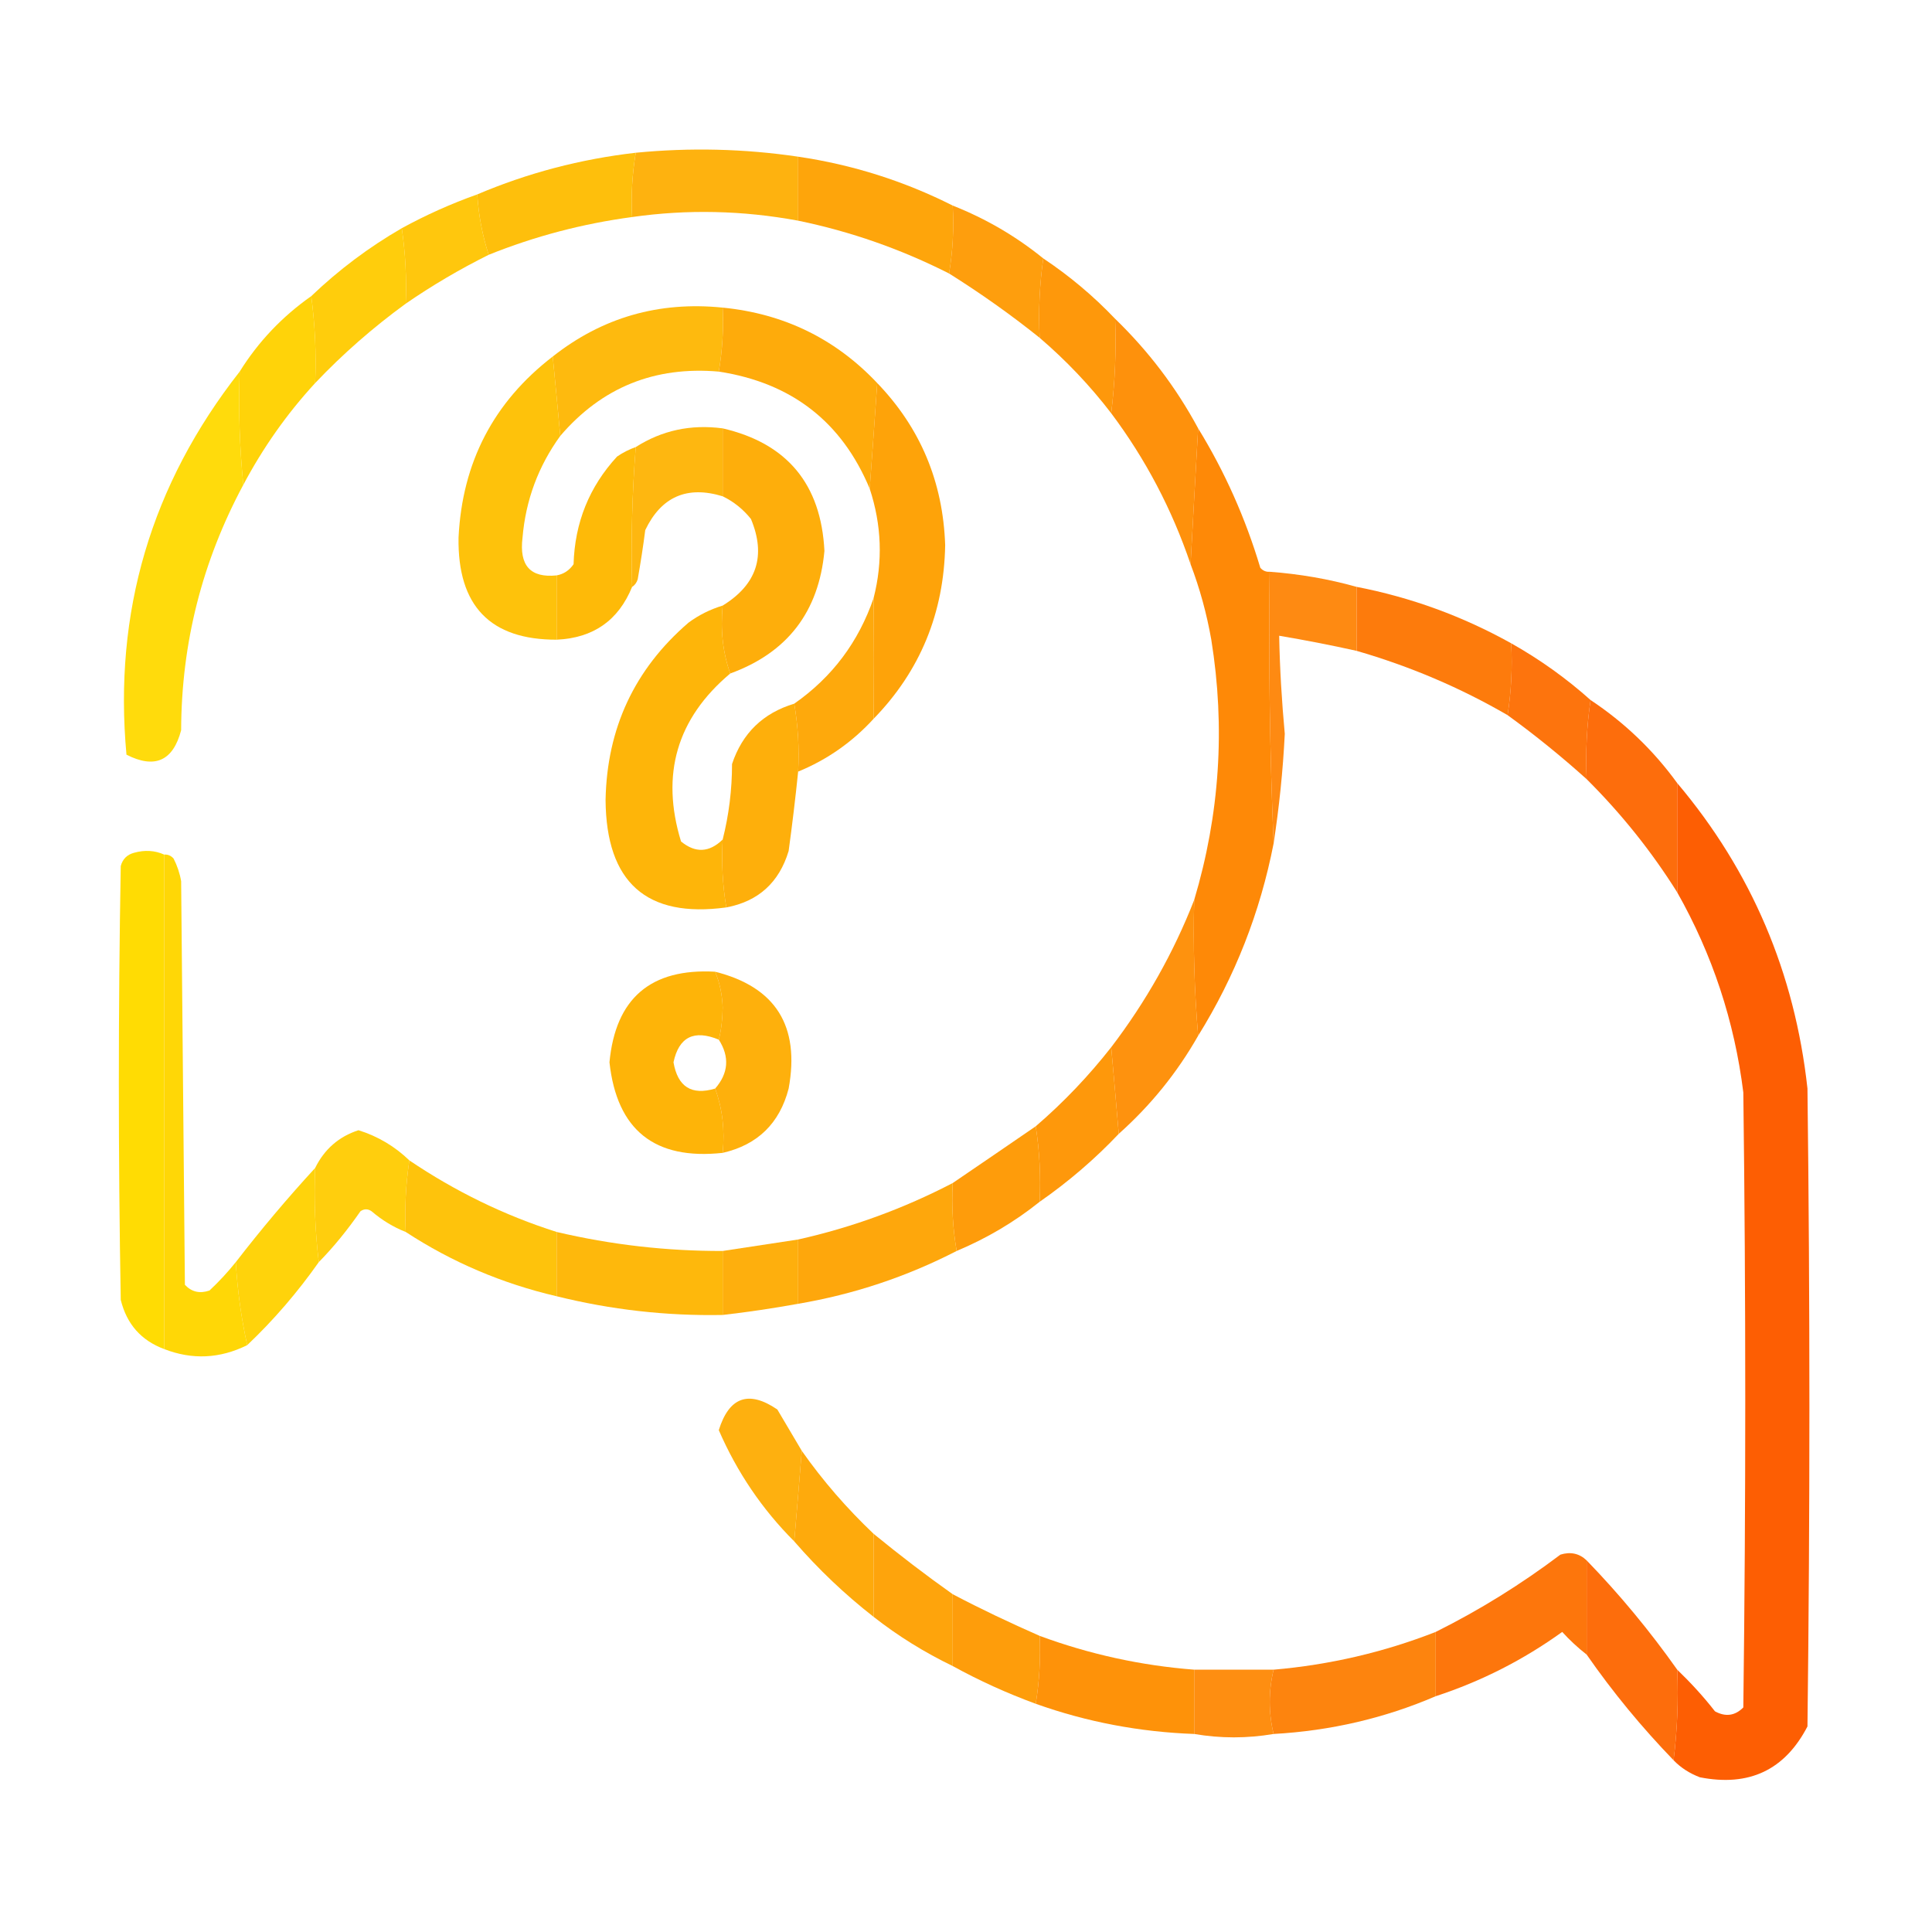 <?xml version="1.0" encoding="UTF-8"?>
<svg xmlns="http://www.w3.org/2000/svg" xmlns:xlink="http://www.w3.org/1999/xlink" width="50px" height="50px" viewBox="0 0 50 50" version="1.1">
<defs>
<filter id="alpha" filterUnits="objectBoundingBox" x="0%" y="0%" width="100%" height="100%">
  <feColorMatrix type="matrix" in="SourceGraphic" values="0 0 0 0 1 0 0 0 0 1 0 0 0 0 1 0 0 0 1 0"/>
</filter>
<mask id="mask0">
  <g filter="url(#alpha)">
<rect x="0" y="0" width="50" height="50" style="fill:rgb(0%,0%,0%);fill-opacity:0.941;stroke:none;"/>
  </g>
</mask>
<clipPath id="clip1">
  <rect x="0" y="0" width="50" height="50"/>
</clipPath>
<g id="surface5" clip-path="url(#clip1)">
<path style=" stroke:none;fill-rule:evenodd;fill:rgb(99.608%,67.843%,0%);fill-opacity:1;" d="M 20.656 4.055 C 20.656 4.605 20.656 5.16 20.656 5.711 C 19.219 5.445 17.785 5.414 16.359 5.617 C 16.328 5.055 16.363 4.5 16.453 3.953 C 17.859 3.816 19.258 3.848 20.656 4.055 Z M 20.656 4.055 "/>
</g>
<mask id="mask1">
  <g filter="url(#alpha)">
<rect x="0" y="0" width="50" height="50" style="fill:rgb(0%,0%,0%);fill-opacity:0.953;stroke:none;"/>
  </g>
</mask>
<clipPath id="clip2">
  <rect x="0" y="0" width="50" height="50"/>
</clipPath>
<g id="surface8" clip-path="url(#clip2)">
<path style=" stroke:none;fill-rule:evenodd;fill:rgb(99.608%,73.725%,0%);fill-opacity:1;" d="M 16.453 3.953 C 16.363 4.5 16.328 5.055 16.359 5.617 C 15.078 5.789 13.844 6.113 12.648 6.594 C 12.484 6.094 12.387 5.574 12.352 5.031 C 13.656 4.477 15.023 4.117 16.453 3.953 Z M 16.453 3.953 "/>
</g>
<mask id="mask2">
  <g filter="url(#alpha)">
<rect x="0" y="0" width="50" height="50" style="fill:rgb(0%,0%,0%);fill-opacity:0.957;stroke:none;"/>
  </g>
</mask>
<clipPath id="clip3">
  <rect x="0" y="0" width="50" height="50"/>
</clipPath>
<g id="surface11" clip-path="url(#clip3)">
<path style=" stroke:none;fill-rule:evenodd;fill:rgb(99.608%,63.137%,0%);fill-opacity:1;" d="M 20.656 4.055 C 22.066 4.262 23.402 4.688 24.656 5.32 C 24.691 5.926 24.656 6.512 24.562 7.078 C 23.32 6.449 22.02 5.992 20.656 5.711 C 20.656 5.16 20.656 4.605 20.656 4.055 Z M 20.656 4.055 "/>
</g>
<mask id="mask3">
  <g filter="url(#alpha)">
<rect x="0" y="0" width="50" height="50" style="fill:rgb(0%,0%,0%);fill-opacity:0.949;stroke:none;"/>
  </g>
</mask>
<clipPath id="clip4">
  <rect x="0" y="0" width="50" height="50"/>
</clipPath>
<g id="surface14" clip-path="url(#clip4)">
<path style=" stroke:none;fill-rule:evenodd;fill:rgb(100%,76.863%,0%);fill-opacity:1;" d="M 12.352 5.031 C 12.387 5.574 12.484 6.094 12.648 6.594 C 11.902 6.965 11.184 7.387 10.5 7.859 C 10.527 7.203 10.492 6.551 10.398 5.906 C 11.027 5.562 11.68 5.27 12.352 5.031 Z M 12.352 5.031 "/>
</g>
<mask id="mask4">
  <g filter="url(#alpha)">
<rect x="0" y="0" width="50" height="50" style="fill:rgb(0%,0%,0%);fill-opacity:0.949;stroke:none;"/>
  </g>
</mask>
<clipPath id="clip5">
  <rect x="0" y="0" width="50" height="50"/>
</clipPath>
<g id="surface17" clip-path="url(#clip5)">
<path style=" stroke:none;fill-rule:evenodd;fill:rgb(99.608%,60%,0%);fill-opacity:1;" d="M 24.656 5.32 C 25.516 5.66 26.297 6.117 27 6.688 C 26.906 7.355 26.871 8.039 26.906 8.742 C 26.152 8.137 25.371 7.586 24.562 7.078 C 24.656 6.512 24.691 5.926 24.656 5.32 Z M 24.656 5.32 "/>
</g>
<mask id="mask5">
  <g filter="url(#alpha)">
<rect x="0" y="0" width="50" height="50" style="fill:rgb(0%,0%,0%);fill-opacity:0.953;stroke:none;"/>
  </g>
</mask>
<clipPath id="clip6">
  <rect x="0" y="0" width="50" height="50"/>
</clipPath>
<g id="surface20" clip-path="url(#clip6)">
<path style=" stroke:none;fill-rule:evenodd;fill:rgb(100%,79.608%,0%);fill-opacity:1;" d="M 10.398 5.906 C 10.492 6.551 10.527 7.203 10.5 7.859 C 9.652 8.477 8.871 9.16 8.156 9.914 C 8.188 9.145 8.152 8.398 8.055 7.664 C 8.766 6.984 9.547 6.398 10.398 5.906 Z M 10.398 5.906 "/>
</g>
<mask id="mask6">
  <g filter="url(#alpha)">
<rect x="0" y="0" width="50" height="50" style="fill:rgb(0%,0%,0%);fill-opacity:0.957;stroke:none;"/>
  </g>
</mask>
<clipPath id="clip7">
  <rect x="0" y="0" width="50" height="50"/>
</clipPath>
<g id="surface23" clip-path="url(#clip7)">
<path style=" stroke:none;fill-rule:evenodd;fill:rgb(99.608%,57.647%,0%);fill-opacity:1;" d="M 27 6.688 C 27.68 7.141 28.297 7.66 28.859 8.25 C 28.891 9.082 28.855 9.898 28.758 10.695 C 28.211 9.98 27.59 9.328 26.906 8.742 C 26.871 8.039 26.906 7.355 27 6.688 Z M 27 6.688 "/>
</g>
<mask id="mask7">
  <g filter="url(#alpha)">
<rect x="0" y="0" width="50" height="50" style="fill:rgb(0%,0%,0%);fill-opacity:0.961;stroke:none;"/>
  </g>
</mask>
<clipPath id="clip8">
  <rect x="0" y="0" width="50" height="50"/>
</clipPath>
<g id="surface26" clip-path="url(#clip8)">
<path style=" stroke:none;fill-rule:evenodd;fill:rgb(100%,81.961%,0%);fill-opacity:1;" d="M 8.055 7.664 C 8.152 8.398 8.188 9.145 8.156 9.914 C 7.422 10.711 6.805 11.59 6.297 12.547 C 6.203 11.59 6.168 10.613 6.203 9.617 C 6.684 8.844 7.305 8.191 8.055 7.664 Z M 8.055 7.664 "/>
</g>
<mask id="mask8">
  <g filter="url(#alpha)">
<rect x="0" y="0" width="50" height="50" style="fill:rgb(0%,0%,0%);fill-opacity:0.945;stroke:none;"/>
  </g>
</mask>
<clipPath id="clip9">
  <rect x="0" y="0" width="50" height="50"/>
</clipPath>
<g id="surface29" clip-path="url(#clip9)">
<path style=" stroke:none;fill-rule:evenodd;fill:rgb(99.608%,71.373%,0%);fill-opacity:1;" d="M 18.703 7.961 C 18.73 8.52 18.695 9.074 18.602 9.617 C 16.945 9.473 15.578 10.023 14.5 11.281 C 14.438 10.594 14.371 9.914 14.305 9.227 C 15.582 8.219 17.047 7.793 18.703 7.961 Z M 18.703 7.961 "/>
</g>
<mask id="mask9">
  <g filter="url(#alpha)">
<rect x="0" y="0" width="50" height="50" style="fill:rgb(0%,0%,0%);fill-opacity:0.953;stroke:none;"/>
  </g>
</mask>
<clipPath id="clip10">
  <rect x="0" y="0" width="50" height="50"/>
</clipPath>
<g id="surface32" clip-path="url(#clip10)">
<path style=" stroke:none;fill-rule:evenodd;fill:rgb(99.608%,54.902%,0%);fill-opacity:1;" d="M 28.859 8.25 C 29.719 9.082 30.438 10.027 31.008 11.086 C 30.941 12.258 30.875 13.43 30.812 14.602 C 30.332 13.184 29.648 11.883 28.758 10.695 C 28.855 9.898 28.891 9.082 28.859 8.25 Z M 28.859 8.25 "/>
</g>
<mask id="mask10">
  <g filter="url(#alpha)">
<rect x="0" y="0" width="50" height="50" style="fill:rgb(0%,0%,0%);fill-opacity:0.957;stroke:none;"/>
  </g>
</mask>
<clipPath id="clip11">
  <rect x="0" y="0" width="50" height="50"/>
</clipPath>
<g id="surface35" clip-path="url(#clip11)">
<path style=" stroke:none;fill-rule:evenodd;fill:rgb(99.608%,65.49%,0%);fill-opacity:1;" d="M 18.703 7.961 C 20.289 8.117 21.625 8.77 22.703 9.914 C 22.641 10.824 22.574 11.734 22.508 12.648 C 21.785 10.914 20.484 9.906 18.602 9.617 C 18.695 9.074 18.73 8.52 18.703 7.961 Z M 18.703 7.961 "/>
</g>
<mask id="mask11">
  <g filter="url(#alpha)">
<rect x="0" y="0" width="50" height="50" style="fill:rgb(0%,0%,0%);fill-opacity:0.957;stroke:none;"/>
  </g>
</mask>
<clipPath id="clip12">
  <rect x="0" y="0" width="50" height="50"/>
</clipPath>
<g id="surface38" clip-path="url(#clip12)">
<path style=" stroke:none;fill-rule:evenodd;fill:rgb(99.608%,74.902%,0%);fill-opacity:1;" d="M 14.305 9.227 C 14.371 9.914 14.438 10.594 14.5 11.281 C 13.934 12.062 13.605 12.941 13.523 13.914 C 13.434 14.637 13.727 14.961 14.406 14.891 C 14.406 15.445 14.406 16 14.406 16.555 C 12.688 16.559 11.84 15.68 11.867 13.914 C 11.961 11.965 12.777 10.402 14.305 9.227 Z M 14.305 9.227 "/>
</g>
<mask id="mask12">
  <g filter="url(#alpha)">
<rect x="0" y="0" width="50" height="50" style="fill:rgb(0%,0%,0%);fill-opacity:0.953;stroke:none;"/>
  </g>
</mask>
<clipPath id="clip13">
  <rect x="0" y="0" width="50" height="50"/>
</clipPath>
<g id="surface41" clip-path="url(#clip13)">
<path style=" stroke:none;fill-rule:evenodd;fill:rgb(100%,85.098%,0%);fill-opacity:1;" d="M 6.203 9.617 C 6.168 10.613 6.203 11.59 6.297 12.547 C 5.234 14.527 4.695 16.641 4.688 18.898 C 4.48 19.691 4.008 19.906 3.273 19.531 C 2.934 15.844 3.91 12.539 6.203 9.617 Z M 6.203 9.617 "/>
</g>
<mask id="mask13">
  <g filter="url(#alpha)">
<rect x="0" y="0" width="50" height="50" style="fill:rgb(0%,0%,0%);fill-opacity:0.961;stroke:none;"/>
  </g>
</mask>
<clipPath id="clip14">
  <rect x="0" y="0" width="50" height="50"/>
</clipPath>
<g id="surface44" clip-path="url(#clip14)">
<path style=" stroke:none;fill-rule:evenodd;fill:rgb(99.608%,62.745%,0%);fill-opacity:1;" d="M 22.703 9.914 C 23.82 11.074 24.406 12.473 24.461 14.109 C 24.43 15.867 23.812 17.367 22.609 18.602 C 22.602 17.594 22.602 16.551 22.609 15.477 C 22.852 14.527 22.816 13.582 22.508 12.648 C 22.574 11.734 22.641 10.824 22.703 9.914 Z M 22.703 9.914 "/>
</g>
<mask id="mask14">
  <g filter="url(#alpha)">
<rect x="0" y="0" width="50" height="50" style="fill:rgb(0%,0%,0%);fill-opacity:0.937;stroke:none;"/>
  </g>
</mask>
<clipPath id="clip15">
  <rect x="0" y="0" width="50" height="50"/>
</clipPath>
<g id="surface47" clip-path="url(#clip15)">
<path style=" stroke:none;fill-rule:evenodd;fill:rgb(99.608%,69.804%,0%);fill-opacity:1;" d="M 18.703 11.086 C 18.703 11.672 18.703 12.258 18.703 12.844 C 17.781 12.562 17.113 12.855 16.699 13.719 C 16.645 14.145 16.578 14.57 16.504 14.992 C 16.477 15.078 16.43 15.145 16.359 15.188 C 16.328 13.973 16.359 12.77 16.453 11.57 C 17.133 11.137 17.879 10.977 18.703 11.086 Z M 18.703 11.086 "/>
</g>
<mask id="mask15">
  <g filter="url(#alpha)">
<rect x="0" y="0" width="50" height="50" style="fill:rgb(0%,0%,0%);fill-opacity:0.957;stroke:none;"/>
  </g>
</mask>
<clipPath id="clip16">
  <rect x="0" y="0" width="50" height="50"/>
</clipPath>
<g id="surface50" clip-path="url(#clip16)">
<path style=" stroke:none;fill-rule:evenodd;fill:rgb(99.608%,66.667%,0%);fill-opacity:1;" d="M 18.703 11.086 C 20.371 11.473 21.25 12.531 21.336 14.258 C 21.191 15.832 20.379 16.891 18.898 17.43 C 18.707 16.887 18.641 16.301 18.703 15.672 C 19.586 15.129 19.832 14.383 19.434 13.43 C 19.23 13.176 18.984 12.98 18.703 12.844 C 18.703 12.258 18.703 11.672 18.703 11.086 Z M 18.703 11.086 "/>
</g>
<mask id="mask16">
  <g filter="url(#alpha)">
<rect x="0" y="0" width="50" height="50" style="fill:rgb(0%,0%,0%);fill-opacity:0.969;stroke:none;"/>
  </g>
</mask>
<clipPath id="clip17">
  <rect x="0" y="0" width="50" height="50"/>
</clipPath>
<g id="surface53" clip-path="url(#clip17)">
<path style=" stroke:none;fill-rule:evenodd;fill:rgb(99.608%,52.549%,0%);fill-opacity:1;" d="M 31.008 11.086 C 31.699 12.211 32.234 13.414 32.617 14.695 C 32.684 14.77 32.766 14.805 32.859 14.797 C 32.828 17.156 32.863 19.5 32.961 21.828 C 32.613 23.613 31.961 25.273 31.008 26.805 C 30.91 25.652 30.875 24.48 30.906 23.289 C 31.566 21.078 31.715 18.832 31.348 16.555 C 31.23 15.883 31.051 15.23 30.812 14.602 C 30.875 13.43 30.941 12.258 31.008 11.086 Z M 31.008 11.086 "/>
</g>
<mask id="mask17">
  <g filter="url(#alpha)">
<rect x="0" y="0" width="50" height="50" style="fill:rgb(0%,0%,0%);fill-opacity:0.965;stroke:none;"/>
  </g>
</mask>
<clipPath id="clip18">
  <rect x="0" y="0" width="50" height="50"/>
</clipPath>
<g id="surface56" clip-path="url(#clip18)">
<path style=" stroke:none;fill-rule:evenodd;fill:rgb(99.608%,72.157%,0%);fill-opacity:1;" d="M 16.453 11.57 C 16.359 12.77 16.328 13.973 16.359 15.188 C 16.004 16.059 15.355 16.512 14.406 16.555 C 14.406 16 14.406 15.445 14.406 14.891 C 14.586 14.859 14.734 14.762 14.844 14.602 C 14.875 13.527 15.25 12.598 15.969 11.816 C 16.121 11.711 16.285 11.629 16.453 11.57 Z M 16.453 11.57 "/>
</g>
<mask id="mask18">
  <g filter="url(#alpha)">
<rect x="0" y="0" width="50" height="50" style="fill:rgb(0%,0%,0%);fill-opacity:0.929;stroke:none;"/>
  </g>
</mask>
<clipPath id="clip19">
  <rect x="0" y="0" width="50" height="50"/>
</clipPath>
<g id="surface59" clip-path="url(#clip19)">
<path style=" stroke:none;fill-rule:evenodd;fill:rgb(99.608%,50.588%,0%);fill-opacity:1;" d="M 32.859 14.797 C 33.633 14.855 34.383 14.984 35.109 15.188 C 35.109 15.738 35.109 16.293 35.109 16.844 C 34.441 16.695 33.773 16.566 33.105 16.453 C 33.121 17.301 33.172 18.148 33.25 18.992 C 33.203 19.945 33.105 20.891 32.961 21.828 C 32.863 19.5 32.828 17.156 32.859 14.797 Z M 32.859 14.797 "/>
</g>
<mask id="mask19">
  <g filter="url(#alpha)">
<rect x="0" y="0" width="50" height="50" style="fill:rgb(0%,0%,0%);fill-opacity:0.953;stroke:none;"/>
  </g>
</mask>
<clipPath id="clip20">
  <rect x="0" y="0" width="50" height="50"/>
</clipPath>
<g id="surface62" clip-path="url(#clip20)">
<path style=" stroke:none;fill-rule:evenodd;fill:rgb(99.608%,64.706%,0%);fill-opacity:1;" d="M 22.609 15.477 C 22.602 16.551 22.602 17.594 22.609 18.602 C 22.059 19.203 21.41 19.66 20.656 19.969 C 20.688 19.367 20.652 18.781 20.555 18.211 C 21.539 17.523 22.219 16.613 22.609 15.477 Z M 22.609 15.477 "/>
</g>
<mask id="mask20">
  <g filter="url(#alpha)">
<rect x="0" y="0" width="50" height="50" style="fill:rgb(0%,0%,0%);fill-opacity:0.961;stroke:none;"/>
  </g>
</mask>
<clipPath id="clip21">
  <rect x="0" y="0" width="50" height="50"/>
</clipPath>
<g id="surface65" clip-path="url(#clip21)">
<path style=" stroke:none;fill-rule:evenodd;fill:rgb(99.608%,69.804%,0%);fill-opacity:1;" d="M 18.703 15.672 C 18.641 16.301 18.707 16.887 18.898 17.43 C 17.516 18.594 17.094 20.043 17.625 21.777 C 17.996 22.082 18.355 22.066 18.703 21.727 C 18.668 22.332 18.703 22.918 18.797 23.484 C 16.73 23.766 15.688 22.836 15.672 20.703 C 15.707 18.848 16.422 17.316 17.82 16.113 C 18.09 15.914 18.383 15.77 18.703 15.672 Z M 18.703 15.672 "/>
</g>
<mask id="mask21">
  <g filter="url(#alpha)">
<rect x="0" y="0" width="50" height="50" style="fill:rgb(0%,0%,0%);fill-opacity:0.953;stroke:none;"/>
  </g>
</mask>
<clipPath id="clip22">
  <rect x="0" y="0" width="50" height="50"/>
</clipPath>
<g id="surface68" clip-path="url(#clip22)">
<path style=" stroke:none;fill-rule:evenodd;fill:rgb(99.216%,45.882%,0%);fill-opacity:1;" d="M 35.109 15.188 C 36.52 15.461 37.855 15.949 39.109 16.648 C 39.145 17.289 39.109 17.906 39.016 18.508 C 37.785 17.793 36.484 17.242 35.109 16.844 C 35.109 16.293 35.109 15.738 35.109 15.188 Z M 35.109 15.188 "/>
</g>
<mask id="mask22">
  <g filter="url(#alpha)">
<rect x="0" y="0" width="50" height="50" style="fill:rgb(0%,0%,0%);fill-opacity:0.949;stroke:none;"/>
  </g>
</mask>
<clipPath id="clip23">
  <rect x="0" y="0" width="50" height="50"/>
</clipPath>
<g id="surface71" clip-path="url(#clip23)">
<path style=" stroke:none;fill-rule:evenodd;fill:rgb(99.216%,42.745%,0%);fill-opacity:1;" d="M 39.109 16.648 C 39.852 17.066 40.535 17.555 41.164 18.117 C 41.066 18.781 41.031 19.465 41.062 20.164 C 40.406 19.574 39.723 19.02 39.016 18.508 C 39.109 17.906 39.145 17.289 39.109 16.648 Z M 39.109 16.648 "/>
</g>
<mask id="mask23">
  <g filter="url(#alpha)">
<rect x="0" y="0" width="50" height="50" style="fill:rgb(0%,0%,0%);fill-opacity:0.953;stroke:none;"/>
  </g>
</mask>
<clipPath id="clip24">
  <rect x="0" y="0" width="50" height="50"/>
</clipPath>
<g id="surface74" clip-path="url(#clip24)">
<path style=" stroke:none;fill-rule:evenodd;fill:rgb(99.216%,40%,0%);fill-opacity:1;" d="M 41.164 18.117 C 42.035 18.695 42.785 19.41 43.406 20.266 C 43.406 21.207 43.406 22.152 43.406 23.094 C 42.742 22.035 41.961 21.059 41.062 20.164 C 41.031 19.465 41.066 18.781 41.164 18.117 Z M 41.164 18.117 "/>
</g>
<mask id="mask24">
  <g filter="url(#alpha)">
<rect x="0" y="0" width="50" height="50" style="fill:rgb(0%,0%,0%);fill-opacity:0.957;stroke:none;"/>
  </g>
</mask>
<clipPath id="clip25">
  <rect x="0" y="0" width="50" height="50"/>
</clipPath>
<g id="surface77" clip-path="url(#clip25)">
<path style=" stroke:none;fill-rule:evenodd;fill:rgb(99.608%,67.059%,0%);fill-opacity:1;" d="M 20.555 18.211 C 20.652 18.781 20.688 19.367 20.656 19.969 C 20.586 20.652 20.504 21.336 20.41 22.023 C 20.164 22.84 19.625 23.328 18.797 23.484 C 18.703 22.918 18.668 22.332 18.703 21.727 C 18.863 21.094 18.945 20.441 18.945 19.773 C 19.211 18.973 19.75 18.453 20.555 18.211 Z M 20.555 18.211 "/>
</g>
<mask id="mask25">
  <g filter="url(#alpha)">
<rect x="0" y="0" width="50" height="50" style="fill:rgb(0%,0%,0%);fill-opacity:0.988;stroke:none;"/>
  </g>
</mask>
<clipPath id="clip26">
  <rect x="0" y="0" width="50" height="50"/>
</clipPath>
<g id="surface80" clip-path="url(#clip26)">
<path style=" stroke:none;fill-rule:evenodd;fill:rgb(100%,86.275%,0%);fill-opacity:1;" d="M 4.25 22.117 C 4.25 26.383 4.25 30.648 4.25 34.914 C 3.652 34.691 3.281 34.27 3.125 33.641 C 3.059 29.898 3.059 26.156 3.125 22.414 C 3.172 22.234 3.289 22.117 3.469 22.07 C 3.746 21.992 4.008 22.008 4.25 22.117 Z M 4.25 22.117 "/>
</g>
<mask id="mask26">
  <g filter="url(#alpha)">
<rect x="0" y="0" width="50" height="50" style="fill:rgb(0%,0%,0%);fill-opacity:0.976;stroke:none;"/>
  </g>
</mask>
<clipPath id="clip27">
  <rect x="0" y="0" width="50" height="50"/>
</clipPath>
<g id="surface83" clip-path="url(#clip27)">
<path style=" stroke:none;fill-rule:evenodd;fill:rgb(100%,83.922%,0%);fill-opacity:1;" d="M 4.25 22.117 C 4.344 22.109 4.426 22.145 4.492 22.219 C 4.586 22.402 4.652 22.598 4.688 22.805 C 4.719 26.285 4.754 29.77 4.785 33.25 C 4.961 33.438 5.172 33.484 5.422 33.398 C 5.668 33.168 5.895 32.922 6.102 32.664 C 6.145 33.391 6.242 34.105 6.398 34.812 C 5.688 35.164 4.973 35.195 4.25 34.914 C 4.25 30.648 4.25 26.383 4.25 22.117 Z M 4.25 22.117 "/>
</g>
<mask id="mask27">
  <g filter="url(#alpha)">
<rect x="0" y="0" width="50" height="50" style="fill:rgb(0%,0%,0%);fill-opacity:0.945;stroke:none;"/>
  </g>
</mask>
<clipPath id="clip28">
  <rect x="0" y="0" width="50" height="50"/>
</clipPath>
<g id="surface86" clip-path="url(#clip28)">
<path style=" stroke:none;fill-rule:evenodd;fill:rgb(99.608%,54.902%,0%);fill-opacity:1;" d="M 30.906 23.289 C 30.875 24.48 30.91 25.652 31.008 26.805 C 30.461 27.766 29.777 28.609 28.953 29.344 C 28.891 28.598 28.824 27.848 28.758 27.102 C 29.652 25.93 30.371 24.66 30.906 23.289 Z M 30.906 23.289 "/>
</g>
<mask id="mask28">
  <g filter="url(#alpha)">
<rect x="0" y="0" width="50" height="50" style="fill:rgb(0%,0%,0%);fill-opacity:0.988;stroke:none;"/>
  </g>
</mask>
<clipPath id="clip29">
  <rect x="0" y="0" width="50" height="50"/>
</clipPath>
<g id="surface89" clip-path="url(#clip29)">
<path style=" stroke:none;fill-rule:evenodd;fill:rgb(99.216%,36.078%,0%);fill-opacity:1;" d="M 43.406 20.266 C 45.328 22.543 46.449 25.18 46.777 28.172 C 46.844 33.676 46.844 39.176 46.777 44.68 C 46.191 45.809 45.266 46.246 43.992 45.996 C 43.727 45.895 43.5 45.75 43.312 45.555 C 43.406 44.793 43.441 44.012 43.406 43.211 C 43.754 43.547 44.082 43.902 44.383 44.289 C 44.656 44.438 44.902 44.406 45.117 44.188 C 45.184 38.883 45.184 33.578 45.117 28.273 C 44.887 26.426 44.316 24.703 43.406 23.094 C 43.406 22.152 43.406 21.207 43.406 20.266 Z M 43.406 20.266 "/>
</g>
<mask id="mask29">
  <g filter="url(#alpha)">
<rect x="0" y="0" width="50" height="50" style="fill:rgb(0%,0%,0%);fill-opacity:0.965;stroke:none;"/>
  </g>
</mask>
<clipPath id="clip30">
  <rect x="0" y="0" width="50" height="50"/>
</clipPath>
<g id="surface92" clip-path="url(#clip30)">
<path style=" stroke:none;fill-rule:evenodd;fill:rgb(99.608%,69.804%,0%);fill-opacity:1;" d="M 18.508 25.148 C 18.625 25.43 18.691 25.738 18.703 26.074 C 18.699 26.371 18.668 26.645 18.602 26.906 C 17.961 26.641 17.57 26.836 17.43 27.492 C 17.539 28.125 17.895 28.355 18.508 28.172 C 18.695 28.684 18.762 29.238 18.703 29.836 C 16.941 30.027 15.965 29.246 15.773 27.492 C 15.93 25.836 16.84 25.055 18.508 25.148 Z M 18.508 25.148 "/>
</g>
<mask id="mask30">
  <g filter="url(#alpha)">
<rect x="0" y="0" width="50" height="50" style="fill:rgb(0%,0%,0%);fill-opacity:0.953;stroke:none;"/>
  </g>
</mask>
<clipPath id="clip31">
  <rect x="0" y="0" width="50" height="50"/>
</clipPath>
<g id="surface95" clip-path="url(#clip31)">
<path style=" stroke:none;fill-rule:evenodd;fill:rgb(99.608%,67.451%,0%);fill-opacity:1;" d="M 18.508 25.148 C 20.074 25.543 20.707 26.551 20.41 28.172 C 20.176 29.074 19.605 29.629 18.703 29.836 C 18.762 29.238 18.695 28.684 18.508 28.172 C 18.852 27.777 18.887 27.352 18.602 26.906 C 18.668 26.645 18.699 26.371 18.703 26.074 C 18.691 25.738 18.625 25.43 18.508 25.148 Z M 18.508 25.148 "/>
</g>
<mask id="mask31">
  <g filter="url(#alpha)">
<rect x="0" y="0" width="50" height="50" style="fill:rgb(0%,0%,0%);fill-opacity:0.957;stroke:none;"/>
  </g>
</mask>
<clipPath id="clip32">
  <rect x="0" y="0" width="50" height="50"/>
</clipPath>
<g id="surface98" clip-path="url(#clip32)">
<path style=" stroke:none;fill-rule:evenodd;fill:rgb(99.608%,57.647%,0%);fill-opacity:1;" d="M 28.758 27.102 C 28.824 27.848 28.891 28.598 28.953 29.344 C 28.332 30 27.648 30.586 26.906 31.102 C 26.938 30.434 26.902 29.781 26.805 29.148 C 27.527 28.527 28.176 27.844 28.758 27.102 Z M 28.758 27.102 "/>
</g>
<mask id="mask32">
  <g filter="url(#alpha)">
<rect x="0" y="0" width="50" height="50" style="fill:rgb(0%,0%,0%);fill-opacity:0.957;stroke:none;"/>
  </g>
</mask>
<clipPath id="clip33">
  <rect x="0" y="0" width="50" height="50"/>
</clipPath>
<g id="surface101" clip-path="url(#clip33)">
<path style=" stroke:none;fill-rule:evenodd;fill:rgb(99.608%,59.608%,0%);fill-opacity:1;" d="M 26.805 29.148 C 26.902 29.781 26.938 30.434 26.906 31.102 C 26.254 31.625 25.539 32.047 24.758 32.375 C 24.66 31.805 24.625 31.219 24.656 30.617 C 25.371 30.129 26.09 29.641 26.805 29.148 Z M 26.805 29.148 "/>
</g>
<mask id="mask33">
  <g filter="url(#alpha)">
<rect x="0" y="0" width="50" height="50" style="fill:rgb(0%,0%,0%);fill-opacity:0.949;stroke:none;"/>
  </g>
</mask>
<clipPath id="clip34">
  <rect x="0" y="0" width="50" height="50"/>
</clipPath>
<g id="surface104" clip-path="url(#clip34)">
<path style=" stroke:none;fill-rule:evenodd;fill:rgb(100%,79.608%,0%);fill-opacity:1;" d="M 10.594 30.031 C 10.504 30.641 10.469 31.258 10.5 31.883 C 10.18 31.758 9.887 31.578 9.617 31.348 C 9.523 31.281 9.422 31.281 9.328 31.348 C 9 31.82 8.645 32.262 8.25 32.664 C 8.156 31.871 8.121 31.055 8.156 30.227 C 8.395 29.742 8.77 29.414 9.277 29.25 C 9.777 29.406 10.219 29.668 10.594 30.031 Z M 10.594 30.031 "/>
</g>
<mask id="mask34">
  <g filter="url(#alpha)">
<rect x="0" y="0" width="50" height="50" style="fill:rgb(0%,0%,0%);fill-opacity:0.957;stroke:none;"/>
  </g>
</mask>
<clipPath id="clip35">
  <rect x="0" y="0" width="50" height="50"/>
</clipPath>
<g id="surface107" clip-path="url(#clip35)">
<path style=" stroke:none;fill-rule:evenodd;fill:rgb(100%,81.961%,0%);fill-opacity:1;" d="M 8.156 30.227 C 8.121 31.055 8.156 31.871 8.25 32.664 C 7.703 33.441 7.086 34.16 6.398 34.812 C 6.242 34.105 6.145 33.391 6.102 32.664 C 6.754 31.82 7.438 31.008 8.156 30.227 Z M 8.156 30.227 "/>
</g>
<mask id="mask35">
  <g filter="url(#alpha)">
<rect x="0" y="0" width="50" height="50" style="fill:rgb(0%,0%,0%);fill-opacity:0.953;stroke:none;"/>
  </g>
</mask>
<clipPath id="clip36">
  <rect x="0" y="0" width="50" height="50"/>
</clipPath>
<g id="surface110" clip-path="url(#clip36)">
<path style=" stroke:none;fill-rule:evenodd;fill:rgb(99.608%,75.294%,0%);fill-opacity:1;" d="M 10.594 30.031 C 11.781 30.832 13.051 31.453 14.406 31.883 C 14.406 32.438 14.406 32.992 14.406 33.547 C 12.996 33.219 11.695 32.664 10.5 31.883 C 10.469 31.258 10.504 30.641 10.594 30.031 Z M 10.594 30.031 "/>
</g>
<mask id="mask36">
  <g filter="url(#alpha)">
<rect x="0" y="0" width="50" height="50" style="fill:rgb(0%,0%,0%);fill-opacity:0.953;stroke:none;"/>
  </g>
</mask>
<clipPath id="clip37">
  <rect x="0" y="0" width="50" height="50"/>
</clipPath>
<g id="surface113" clip-path="url(#clip37)">
<path style=" stroke:none;fill-rule:evenodd;fill:rgb(99.608%,63.922%,0%);fill-opacity:1;" d="M 24.656 30.617 C 24.625 31.219 24.66 31.805 24.758 32.375 C 23.469 33.039 22.102 33.496 20.656 33.742 C 20.656 33.188 20.656 32.633 20.656 32.078 C 22.051 31.766 23.387 31.277 24.656 30.617 Z M 24.656 30.617 "/>
</g>
<mask id="mask37">
  <g filter="url(#alpha)">
<rect x="0" y="0" width="50" height="50" style="fill:rgb(0%,0%,0%);fill-opacity:0.949;stroke:none;"/>
  </g>
</mask>
<clipPath id="clip38">
  <rect x="0" y="0" width="50" height="50"/>
</clipPath>
<g id="surface116" clip-path="url(#clip38)">
<path style=" stroke:none;fill-rule:evenodd;fill:rgb(99.608%,67.059%,0%);fill-opacity:1;" d="M 20.656 32.078 C 20.656 32.633 20.656 33.188 20.656 33.742 C 20.008 33.859 19.355 33.957 18.703 34.031 C 18.703 33.48 18.703 32.926 18.703 32.375 C 19.34 32.277 19.988 32.18 20.656 32.078 Z M 20.656 32.078 "/>
</g>
<mask id="mask38">
  <g filter="url(#alpha)">
<rect x="0" y="0" width="50" height="50" style="fill:rgb(0%,0%,0%);fill-opacity:0.953;stroke:none;"/>
  </g>
</mask>
<clipPath id="clip39">
  <rect x="0" y="0" width="50" height="50"/>
</clipPath>
<g id="surface119" clip-path="url(#clip39)">
<path style=" stroke:none;fill-rule:evenodd;fill:rgb(99.608%,70.588%,0%);fill-opacity:1;" d="M 14.406 31.883 C 15.816 32.215 17.25 32.379 18.703 32.375 C 18.703 32.926 18.703 33.48 18.703 34.031 C 17.242 34.059 15.809 33.895 14.406 33.547 C 14.406 32.992 14.406 32.438 14.406 31.883 Z M 14.406 31.883 "/>
</g>
<mask id="mask39">
  <g filter="url(#alpha)">
<rect x="0" y="0" width="50" height="50" style="fill:rgb(0%,0%,0%);fill-opacity:0.941;stroke:none;"/>
  </g>
</mask>
<clipPath id="clip40">
  <rect x="0" y="0" width="50" height="50"/>
</clipPath>
<g id="surface122" clip-path="url(#clip40)">
<path style=" stroke:none;fill-rule:evenodd;fill:rgb(99.608%,67.059%,0%);fill-opacity:1;" d="M 20.75 37.547 C 20.688 38.328 20.621 39.109 20.555 39.891 C 19.723 39.059 19.074 38.098 18.602 37.012 C 18.871 36.152 19.375 35.973 20.117 36.477 C 20.328 36.836 20.543 37.195 20.75 37.547 Z M 20.75 37.547 "/>
</g>
<mask id="mask40">
  <g filter="url(#alpha)">
<rect x="0" y="0" width="50" height="50" style="fill:rgb(0%,0%,0%);fill-opacity:0.953;stroke:none;"/>
  </g>
</mask>
<clipPath id="clip41">
  <rect x="0" y="0" width="50" height="50"/>
</clipPath>
<g id="surface125" clip-path="url(#clip41)">
<path style=" stroke:none;fill-rule:evenodd;fill:rgb(99.608%,65.098%,0%);fill-opacity:1;" d="M 20.75 37.547 C 21.293 38.32 21.914 39.035 22.609 39.695 C 22.609 40.414 22.609 41.129 22.609 41.844 C 21.863 41.262 21.18 40.613 20.555 39.891 C 20.621 39.109 20.688 38.328 20.75 37.547 Z M 20.75 37.547 "/>
</g>
<mask id="mask41">
  <g filter="url(#alpha)">
<rect x="0" y="0" width="50" height="50" style="fill:rgb(0%,0%,0%);fill-opacity:0.953;stroke:none;"/>
  </g>
</mask>
<clipPath id="clip42">
  <rect x="0" y="0" width="50" height="50"/>
</clipPath>
<g id="surface128" clip-path="url(#clip42)">
<path style=" stroke:none;fill-rule:evenodd;fill:rgb(99.608%,62.353%,0%);fill-opacity:1;" d="M 22.609 39.695 C 23.277 40.242 23.961 40.766 24.656 41.258 C 24.656 41.879 24.656 42.496 24.656 43.117 C 23.93 42.766 23.246 42.344 22.609 41.844 C 22.609 41.129 22.609 40.414 22.609 39.695 Z M 22.609 39.695 "/>
</g>
<mask id="mask42">
  <g filter="url(#alpha)">
<rect x="0" y="0" width="50" height="50" style="fill:rgb(0%,0%,0%);fill-opacity:0.953;stroke:none;"/>
  </g>
</mask>
<clipPath id="clip43">
  <rect x="0" y="0" width="50" height="50"/>
</clipPath>
<g id="surface131" clip-path="url(#clip43)">
<path style=" stroke:none;fill-rule:evenodd;fill:rgb(99.216%,43.529%,0%);fill-opacity:1;" d="M 41.062 40.383 C 41.062 41.195 41.062 42.008 41.062 42.82 C 40.832 42.641 40.621 42.445 40.43 42.234 C 39.426 42.957 38.336 43.512 37.156 43.898 C 37.156 43.344 37.156 42.789 37.156 42.234 C 38.293 41.668 39.367 41 40.383 40.234 C 40.645 40.152 40.875 40.203 41.062 40.383 Z M 41.062 40.383 "/>
</g>
<mask id="mask43">
  <g filter="url(#alpha)">
<rect x="0" y="0" width="50" height="50" style="fill:rgb(0%,0%,0%);fill-opacity:0.953;stroke:none;"/>
  </g>
</mask>
<clipPath id="clip44">
  <rect x="0" y="0" width="50" height="50"/>
</clipPath>
<g id="surface134" clip-path="url(#clip44)">
<path style=" stroke:none;fill-rule:evenodd;fill:rgb(99.216%,40%,0%);fill-opacity:1;" d="M 41.062 40.383 C 41.918 41.266 42.699 42.211 43.406 43.211 C 43.441 44.012 43.406 44.793 43.312 45.555 C 42.488 44.703 41.738 43.793 41.062 42.82 C 41.062 42.008 41.062 41.195 41.062 40.383 Z M 41.062 40.383 "/>
</g>
<mask id="mask44">
  <g filter="url(#alpha)">
<rect x="0" y="0" width="50" height="50" style="fill:rgb(0%,0%,0%);fill-opacity:0.957;stroke:none;"/>
  </g>
</mask>
<clipPath id="clip45">
  <rect x="0" y="0" width="50" height="50"/>
</clipPath>
<g id="surface137" clip-path="url(#clip45)">
<path style=" stroke:none;fill-rule:evenodd;fill:rgb(99.608%,60%,0%);fill-opacity:1;" d="M 24.656 41.258 C 25.391 41.645 26.141 42 26.906 42.336 C 26.934 42.93 26.898 43.516 26.805 44.094 C 26.059 43.82 25.344 43.496 24.656 43.117 C 24.656 42.496 24.656 41.879 24.656 41.258 Z M 24.656 41.258 "/>
</g>
<mask id="mask45">
  <g filter="url(#alpha)">
<rect x="0" y="0" width="50" height="50" style="fill:rgb(0%,0%,0%);fill-opacity:0.961;stroke:none;"/>
  </g>
</mask>
<clipPath id="clip46">
  <rect x="0" y="0" width="50" height="50"/>
</clipPath>
<g id="surface140" clip-path="url(#clip46)">
<path style=" stroke:none;fill-rule:evenodd;fill:rgb(99.608%,55.686%,0%);fill-opacity:1;" d="M 26.906 42.336 C 28.195 42.812 29.531 43.105 30.906 43.211 C 30.906 43.766 30.906 44.32 30.906 44.875 C 29.496 44.824 28.129 44.566 26.805 44.094 C 26.898 43.516 26.934 42.93 26.906 42.336 Z M 26.906 42.336 "/>
</g>
<mask id="mask46">
  <g filter="url(#alpha)">
<rect x="0" y="0" width="50" height="50" style="fill:rgb(0%,0%,0%);fill-opacity:0.945;stroke:none;"/>
  </g>
</mask>
<clipPath id="clip47">
  <rect x="0" y="0" width="50" height="50"/>
</clipPath>
<g id="surface143" clip-path="url(#clip47)">
<path style=" stroke:none;fill-rule:evenodd;fill:rgb(99.216%,49.02%,0%);fill-opacity:1;" d="M 37.156 42.234 C 37.156 42.789 37.156 43.344 37.156 43.898 C 35.828 44.469 34.43 44.793 32.961 44.875 C 32.828 44.32 32.828 43.766 32.961 43.211 C 34.406 43.086 35.809 42.762 37.156 42.234 Z M 37.156 42.234 "/>
</g>
<mask id="mask47">
  <g filter="url(#alpha)">
<rect x="0" y="0" width="50" height="50" style="fill:rgb(0%,0%,0%);fill-opacity:0.933;stroke:none;"/>
  </g>
</mask>
<clipPath id="clip48">
  <rect x="0" y="0" width="50" height="50"/>
</clipPath>
<g id="surface146" clip-path="url(#clip48)">
<path style=" stroke:none;fill-rule:evenodd;fill:rgb(99.608%,52.549%,0%);fill-opacity:1;" d="M 30.906 43.211 C 31.594 43.211 32.273 43.211 32.961 43.211 C 32.828 43.766 32.828 44.32 32.961 44.875 C 32.273 44.992 31.59 44.992 30.906 44.875 C 30.906 44.32 30.906 43.766 30.906 43.211 Z M 30.906 43.211 "/>
</g>
</defs>
<g id="surface1">
<use xlink:href="#surface5" mask="url(#mask0)"/>
<use xlink:href="#surface8" mask="url(#mask1)"/>
<use xlink:href="#surface11" mask="url(#mask2)"/>
<use xlink:href="#surface14" mask="url(#mask3)"/>
<use xlink:href="#surface17" mask="url(#mask4)"/>
<use xlink:href="#surface20" mask="url(#mask5)"/>
<use xlink:href="#surface23" mask="url(#mask6)"/>
<use xlink:href="#surface26" mask="url(#mask7)"/>
<use xlink:href="#surface29" mask="url(#mask8)"/>
<use xlink:href="#surface32" mask="url(#mask9)"/>
<use xlink:href="#surface35" mask="url(#mask10)"/>
<use xlink:href="#surface38" mask="url(#mask11)"/>
<use xlink:href="#surface41" mask="url(#mask12)"/>
<use xlink:href="#surface44" mask="url(#mask13)"/>
<use xlink:href="#surface47" mask="url(#mask14)"/>
<use xlink:href="#surface50" mask="url(#mask15)"/>
<use xlink:href="#surface53" mask="url(#mask16)"/>
<use xlink:href="#surface56" mask="url(#mask17)"/>
<use xlink:href="#surface59" mask="url(#mask18)"/>
<use xlink:href="#surface62" mask="url(#mask19)"/>
<use xlink:href="#surface65" mask="url(#mask20)"/>
<use xlink:href="#surface68" mask="url(#mask21)"/>
<use xlink:href="#surface71" mask="url(#mask22)"/>
<use xlink:href="#surface74" mask="url(#mask23)"/>
<use xlink:href="#surface77" mask="url(#mask24)"/>
<use xlink:href="#surface80" mask="url(#mask25)"/>
<use xlink:href="#surface83" mask="url(#mask26)"/>
<use xlink:href="#surface86" mask="url(#mask27)"/>
<use xlink:href="#surface89" mask="url(#mask28)"/>
<use xlink:href="#surface92" mask="url(#mask29)"/>
<use xlink:href="#surface95" mask="url(#mask30)"/>
<use xlink:href="#surface98" mask="url(#mask31)"/>
<use xlink:href="#surface101" mask="url(#mask32)"/>
<use xlink:href="#surface104" mask="url(#mask33)"/>
<use xlink:href="#surface107" mask="url(#mask34)"/>
<use xlink:href="#surface110" mask="url(#mask35)"/>
<use xlink:href="#surface113" mask="url(#mask36)"/>
<use xlink:href="#surface116" mask="url(#mask37)"/>
<use xlink:href="#surface119" mask="url(#mask38)"/>
<use xlink:href="#surface122" mask="url(#mask39)"/>
<use xlink:href="#surface125" mask="url(#mask40)"/>
<use xlink:href="#surface128" mask="url(#mask41)"/>
<use xlink:href="#surface131" mask="url(#mask42)"/>
<use xlink:href="#surface134" mask="url(#mask43)"/>
<use xlink:href="#surface137" mask="url(#mask44)"/>
<use xlink:href="#surface140" mask="url(#mask45)"/>
<use xlink:href="#surface143" mask="url(#mask46)"/>
<use xlink:href="#surface146" mask="url(#mask47)"/>
</g>
</svg>
